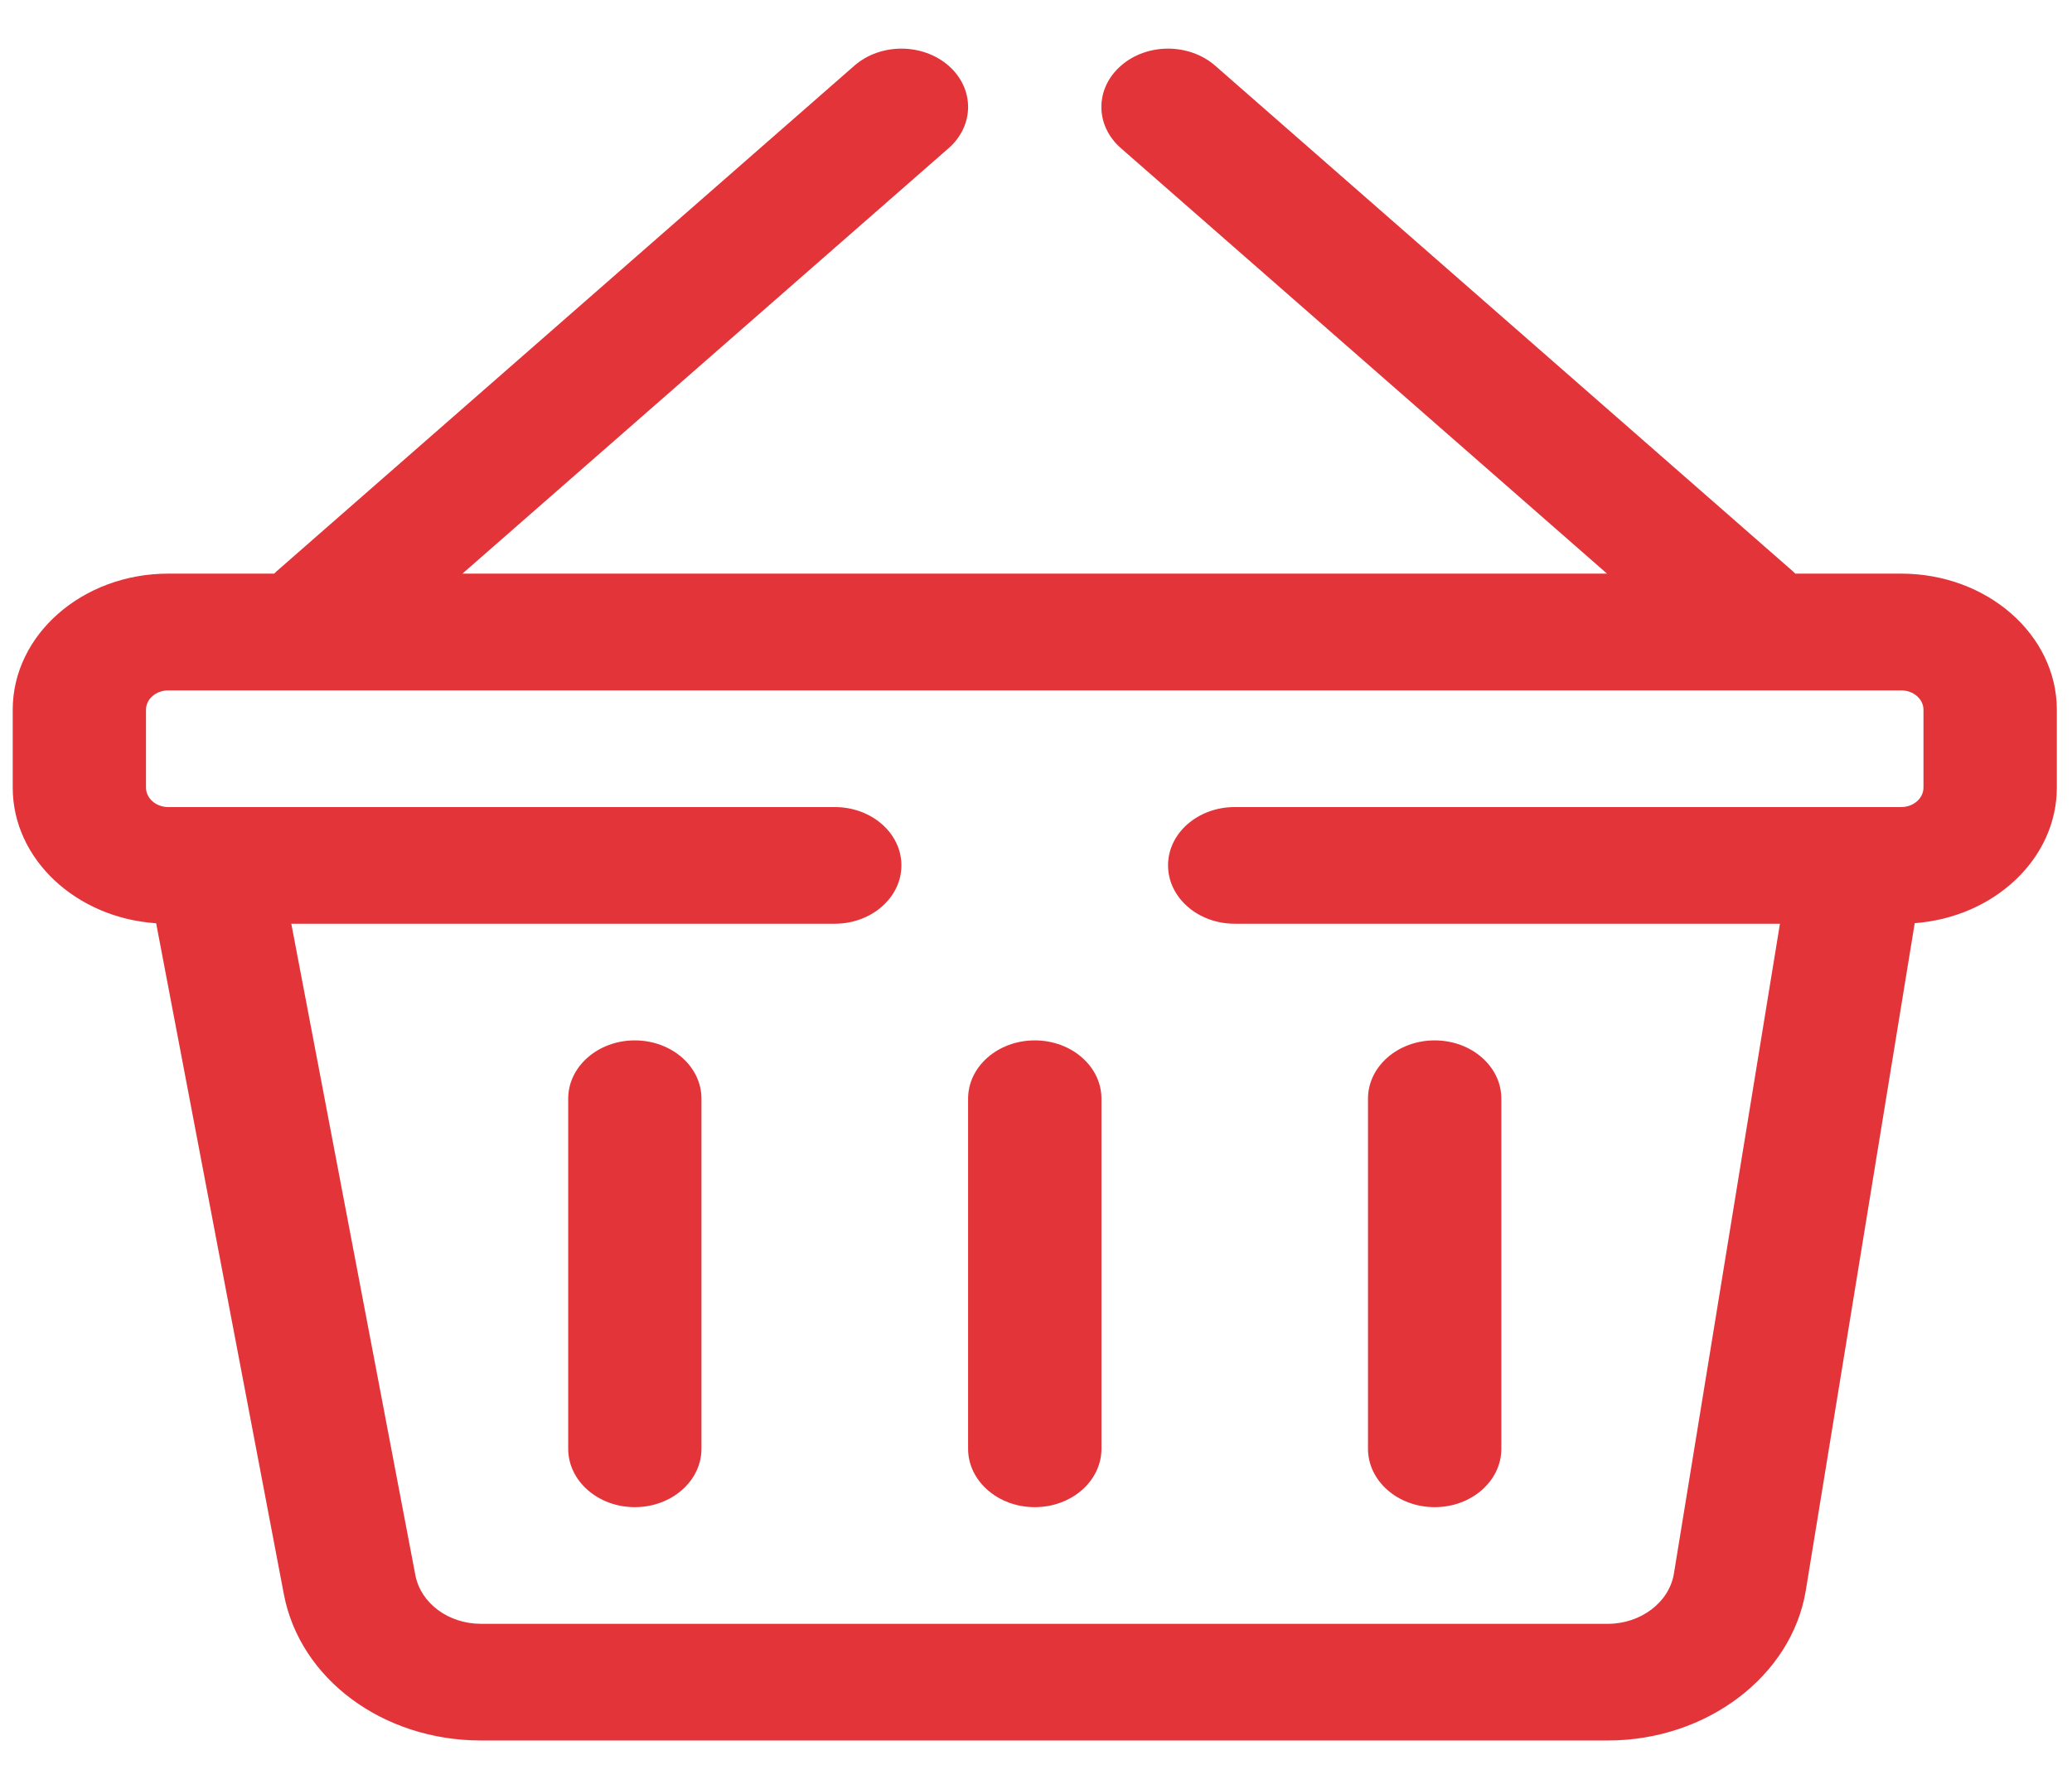 <svg width="22" height="19" viewBox="0 0 22 19" fill="none" xmlns="http://www.w3.org/2000/svg">
<g clip-path="url(#clip0)">
<path d="M20.187 6.092H19.062C19.053 6.084 19.046 6.075 19.036 6.067L12.903 0.698C12.626 0.456 12.178 0.456 11.902 0.698C11.625 0.94 11.625 1.332 11.902 1.574L17.063 6.092H4.91L10.072 1.574C10.348 1.332 10.348 0.94 10.072 0.698C9.795 0.456 9.347 0.456 9.071 0.698L2.937 6.067C2.928 6.075 2.92 6.084 2.911 6.092H1.786C0.876 6.092 0.135 6.741 0.135 7.538V8.364C0.135 9.123 0.807 9.748 1.658 9.805L3.014 16.931C3.185 17.831 4.066 18.484 5.108 18.484H17.072C18.122 18.484 19.026 17.798 19.174 16.888L20.33 9.804C21.174 9.741 21.839 9.119 21.839 8.364V7.538C21.839 6.741 21.098 6.092 20.187 6.092ZM20.423 8.364C20.423 8.478 20.317 8.571 20.187 8.571C19.97 8.571 13.42 8.571 13.11 8.571C12.719 8.571 12.402 8.848 12.402 9.19C12.402 9.532 12.719 9.81 13.11 9.81H18.899L17.773 16.713C17.723 17.016 17.422 17.245 17.072 17.245H5.108C4.761 17.245 4.467 17.027 4.41 16.727L3.093 9.81H8.863C9.254 9.81 9.571 9.532 9.571 9.19C9.571 8.848 9.254 8.571 8.863 8.571C8.553 8.571 2.003 8.571 1.786 8.571C1.656 8.571 1.55 8.478 1.55 8.364V7.538C1.55 7.424 1.656 7.332 1.786 7.332H20.187C20.317 7.332 20.423 7.424 20.423 7.538V8.364Z" fill="#E33439"/>
<path d="M6.74 11.049C6.35 11.049 6.033 11.326 6.033 11.668V15.386C6.033 15.728 6.35 16.006 6.74 16.006C7.131 16.006 7.448 15.728 7.448 15.386V11.668C7.448 11.326 7.131 11.049 6.74 11.049Z" fill="#E33439"/>
<path d="M10.987 11.049C10.596 11.049 10.279 11.326 10.279 11.668V15.386C10.279 15.728 10.596 16.006 10.987 16.006C11.378 16.006 11.695 15.728 11.695 15.386V11.668C11.695 11.326 11.378 11.049 10.987 11.049Z" fill="#E33439"/>
<path d="M15.233 11.049C14.842 11.049 14.525 11.326 14.525 11.668V15.386C14.525 15.728 14.842 16.006 15.233 16.006C15.624 16.006 15.941 15.728 15.941 15.386V11.668C15.941 11.326 15.624 11.049 15.233 11.049Z" fill="#E33439"/>
</g>
<defs>
<clipPath id="clip0">
<rect x="0.135" width="21.704" height="19" fill="white"/>
</clipPath>
</defs>
</svg>

